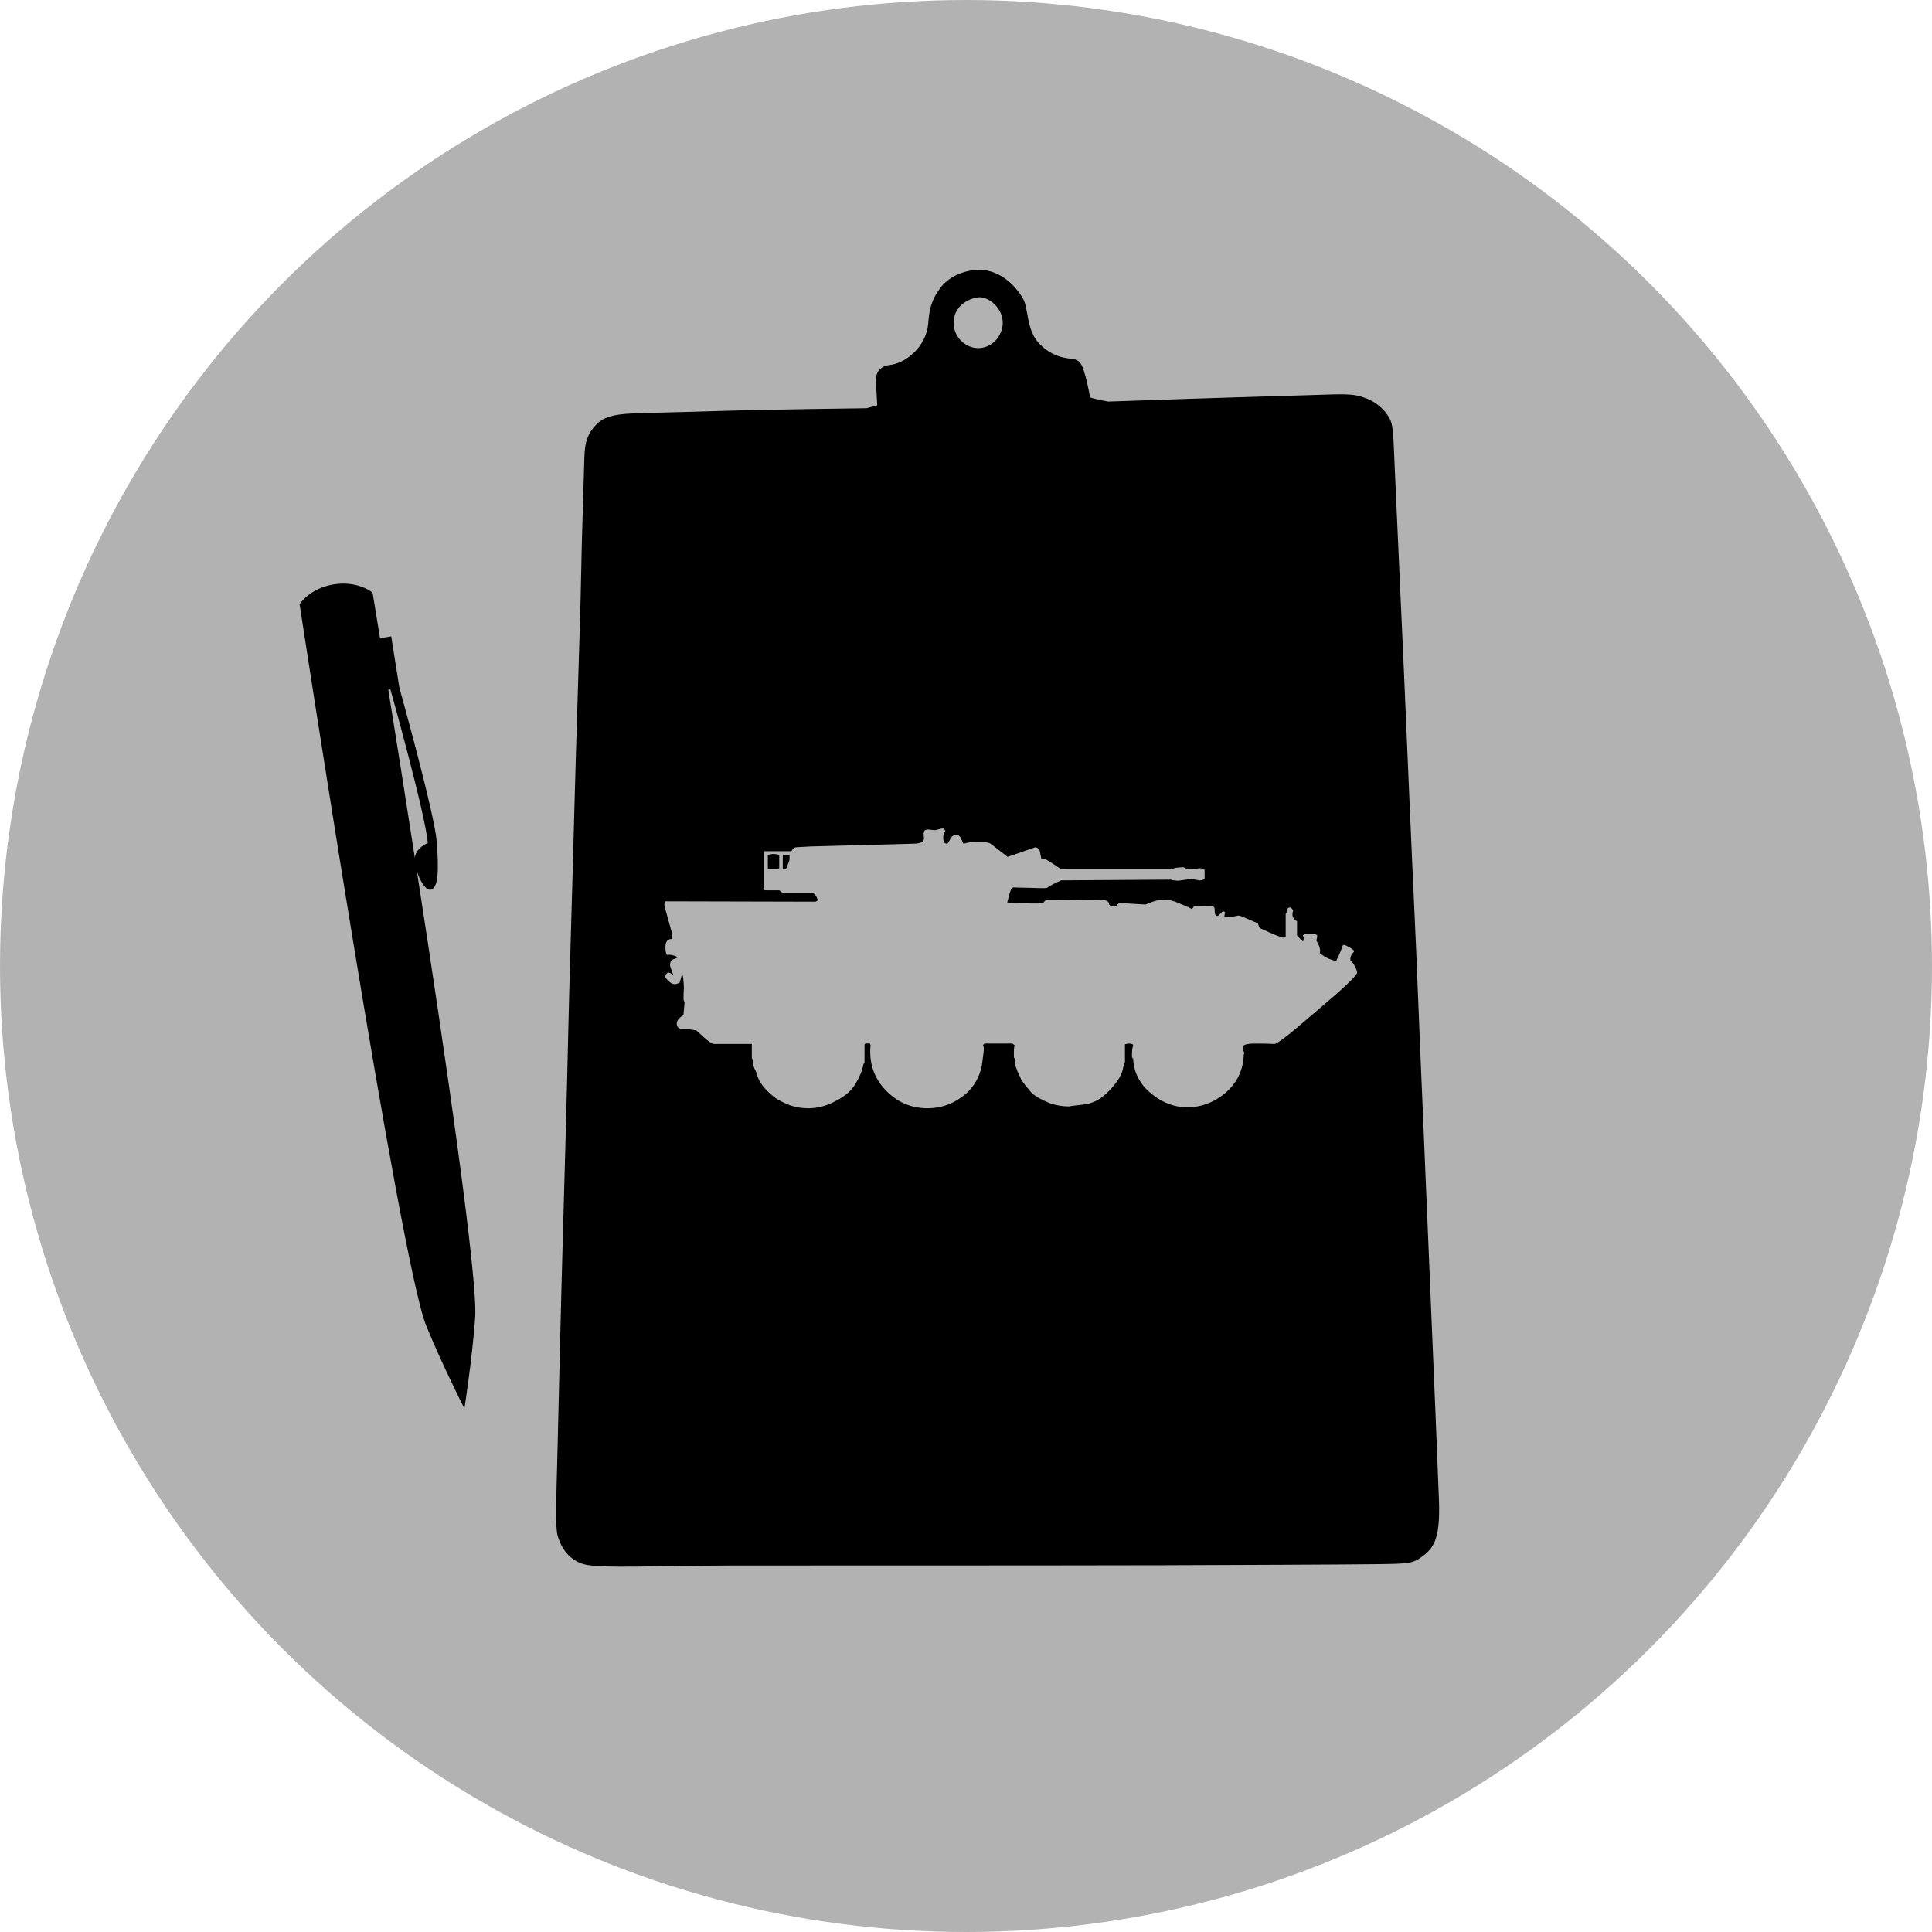 <?xml version="1.0" encoding="utf-8"?>
<!-- Generator: Adobe Illustrator 15.0.2, SVG Export Plug-In . SVG Version: 6.00 Build 0)  -->
<!DOCTYPE svg PUBLIC "-//W3C//DTD SVG 1.1//EN" "http://www.w3.org/Graphics/SVG/1.1/DTD/svg11.dtd">
<svg version="1.1" id="Ebene_1" xmlns="http://www.w3.org/2000/svg" xmlns:xlink="http://www.w3.org/1999/xlink" x="0px" y="0px"
	 width="100px" height="100px" viewBox="0 0 100 100" enable-background="new 0 0 100 100" xml:space="preserve">
<circle fill="#B2B2B2" cx="50" cy="50" r="50"/>
<g>
	<path d="M40.515,44.996h0.167c0.123-0.307,0.184-0.479,0.184-0.515v-0.239c-0.012,0-0.129,0-0.35,0V44.996z"/>
	<path d="M74.479,77.629c-0.07-1.9-0.297-7.396-0.342-8.369c-0.045-0.975-0.463-11.205-0.525-12.525
		c-0.064-1.32-0.312-7.794-0.398-9.484c-0.086-1.694-0.479-10.913-0.537-12.283c-0.059-1.371-0.416-9.3-0.479-10.61
		c-0.061-1.309-0.066-2.191-0.209-2.555c-0.143-0.367-0.543-0.896-1.264-1.181c-0.723-0.284-1.137-0.22-3.09-0.166
		c-1.949,0.055-6.082,0.187-6.082,0.187l-4.189,0.142c0,0-0.621-0.107-0.939-0.215c-0.125-0.633-0.193-0.997-0.35-1.445
		c-0.154-0.447-0.287-0.513-0.67-0.56c-0.381-0.047-0.979-0.138-1.596-0.763c-0.691-0.703-0.564-1.811-0.852-2.335
		c-0.24-0.433-0.799-1.143-1.654-1.409c-0.85-0.265-2.033,0.068-2.606,0.812c-0.571,0.742-0.609,1.353-0.654,1.894
		c-0.049,0.542-0.307,1.125-0.863,1.599c-0.553,0.477-1.032,0.515-1.255,0.55c-0.224,0.037-0.615,0.255-0.587,0.807
		c0.027,0.554,0.066,1.261,0.066,1.261l-0.557,0.148c0,0-5.326,0.068-7.553,0.141c-2.229,0.072-3.641,0.091-4.589,0.132
		c-0.95,0.041-1.484,0.186-1.867,0.599c-0.382,0.411-0.573,0.816-0.591,1.69c-0.02,0.873-0.149,4.573-0.17,6.197
		c-0.022,1.627-0.282,9.255-0.354,12.242c-0.074,2.988-0.271,9.312-0.307,11.159c-0.035,1.842-0.236,9.232-0.294,11.152
		c-0.06,1.922-0.229,9.209-0.277,11.117c-0.049,1.908-0.108,3.455,0.011,3.895c0.116,0.443,0.443,1.236,1.351,1.508
		c0.798,0.236,3.909,0.08,7.333,0.072s8.29,0,11.144-0.004c2.856-0.004,8.436,0,11.641-0.012c3.207-0.01,9.42-0.035,11.014-0.057
		c1.596-0.023,1.803-0.02,2.361-0.459C74.259,80.059,74.55,79.529,74.479,77.629z M50.692,15.387
		c0.41-0.017,1.059,0.413,1.189,1.095c0.123,0.641-0.311,1.405-1.066,1.523c-0.756,0.12-1.514-0.536-1.453-1.391
		C49.421,15.757,50.257,15.403,50.692,15.387z M68.241,52.248c-1.006,0.86-1.516,1.289-1.527,1.289
		c-0.418,0.332-0.668,0.498-0.754,0.498c-0.025,0-0.197-0.008-0.518-0.02c-0.318,0-0.49,0-0.516,0c-0.404,0-0.607,0.066-0.607,0.203
		c0,0.074,0.031,0.164,0.092,0.277c-0.012,0.035-0.023,0.064-0.035,0.09c-0.025,0.811-0.35,1.48-0.977,2.006
		c-0.576,0.48-1.227,0.721-1.951,0.721c-0.65,0-1.252-0.223-1.805-0.664c-0.625-0.49-0.957-1.109-0.992-1.859
		c-0.025-0.023-0.043-0.043-0.057-0.055c-0.012-0.258,0.006-0.467,0.057-0.627c0-0.062-0.068-0.092-0.203-0.092
		c-0.088,0-0.16,0.012-0.221,0.037v0.902c0,0.025-0.016,0.076-0.049,0.156c-0.029,0.08-0.043,0.131-0.043,0.156
		c-0.051,0.32-0.258,0.682-0.627,1.088c-0.369,0.402-0.719,0.648-1.051,0.734c-0.072,0.025-0.123,0.045-0.146,0.057
		c-0.666,0.072-0.988,0.115-0.971,0.125c0.012,0.002,0.021,0.004,0.033,0.004c-0.021,0-0.031-0.002-0.033-0.004
		c-0.369-0.002-0.713-0.062-1.035-0.182c-0.418-0.172-0.725-0.35-0.92-0.533c-0.271-0.32-0.443-0.539-0.518-0.662
		c-0.184-0.381-0.293-0.652-0.33-0.811c-0.014-0.109-0.018-0.209-0.018-0.295c-0.025-0.023-0.037-0.043-0.037-0.055
		c-0.014-0.344,0-0.553,0.037-0.627c-0.051-0.037-0.088-0.066-0.111-0.092h-1.455l-0.072,0.074c0,0.023,0.012,0.062,0.035,0.109
		c0.012,0.074,0.004,0.223-0.029,0.443c-0.027,0.221-0.049,0.381-0.062,0.479c-0.135,0.711-0.496,1.277-1.086,1.693
		c-0.516,0.367-1.091,0.553-1.731,0.553c-0.821,0-1.528-0.295-2.117-0.885c-0.649-0.65-0.925-1.449-0.83-2.393
		c-0.023-0.037-0.036-0.062-0.036-0.074h-0.221l-0.057,0.037v0.938c0,0.051-0.016,0.076-0.054,0.076
		c-0.049,0.33-0.208,0.711-0.479,1.141c-0.222,0.332-0.595,0.619-1.122,0.865c-0.407,0.197-0.823,0.295-1.253,0.295
		S41,57.275,40.607,57.09c-0.243-0.109-0.441-0.227-0.589-0.35c-0.404-0.332-0.667-0.654-0.79-0.977
		c-0.038-0.096-0.062-0.176-0.074-0.238c-0.148-0.27-0.209-0.498-0.185-0.682l-0.055-0.055v-0.754h-1.951
		c-0.099,0-0.272-0.113-0.526-0.342c-0.25-0.228-0.382-0.346-0.396-0.359c-0.379-0.062-0.662-0.092-0.846-0.092
		c-0.111-0.048-0.166-0.134-0.166-0.257c0-0.159,0.118-0.306,0.35-0.441c0-0.073,0.009-0.196,0.028-0.369
		c0.017-0.172,0.027-0.263,0.027-0.275c0-0.026-0.01-0.056-0.027-0.093c-0.02-0.036-0.028-0.062-0.028-0.073
		c0-0.27,0.006-0.466,0.019-0.59c-0.012-0.392-0.042-0.638-0.092-0.735c-0.061,0.208-0.104,0.361-0.129,0.46
		c-0.111,0.049-0.196,0.072-0.257,0.072c-0.159,0-0.337-0.14-0.534-0.423c0.11-0.122,0.177-0.183,0.203-0.183
		c0.038,0,0.117,0.037,0.24,0.111v-0.037c-0.098-0.258-0.148-0.405-0.148-0.443c0-0.171,0.055-0.275,0.166-0.312
		c0.146-0.048,0.228-0.085,0.239-0.111c-0.233-0.11-0.417-0.147-0.552-0.11c-0.062-0.049-0.092-0.184-0.092-0.405
		c0-0.294,0.117-0.436,0.351-0.424v-0.239c0-0.025-0.067-0.277-0.203-0.755c-0.135-0.479-0.203-0.729-0.203-0.754
		c0-0.085,0.013-0.154,0.037-0.203l7.75,0.019c0.052,0,0.105-0.026,0.166-0.074c-0.097-0.246-0.195-0.369-0.294-0.369h-1.491
		c-0.038,0-0.11-0.047-0.221-0.146h-0.718c-0.061,0-0.098-0.031-0.111-0.093c0.024-0.037,0.043-0.067,0.055-0.091v-1.84h1.399
		c0.075-0.123,0.154-0.192,0.24-0.204c0.614-0.037,1.049-0.056,1.308-0.056l4.769-0.128c0.368,0,0.552-0.099,0.552-0.294
		c0-0.024-0.006-0.066-0.019-0.129c0-0.062,0-0.104,0-0.129c0-0.121,0.08-0.183,0.24-0.183c0.024,0,0.08,0.006,0.165,0.018
		c0.086,0.011,0.142,0.019,0.165,0.019c0.024,0,0.094-0.016,0.203-0.046c0.11-0.03,0.179-0.045,0.203-0.045
		c0.061,0,0.11,0.044,0.147,0.128c-0.074,0.099-0.111,0.214-0.111,0.35c0,0.209,0.068,0.312,0.202,0.312
		c0.025,0,0.078-0.076,0.156-0.23c0.082-0.153,0.176-0.229,0.287-0.229c0.123,0,0.209,0.049,0.256,0.147
		c0.051,0.099,0.1,0.203,0.148,0.312c0.086-0.024,0.197-0.049,0.332-0.072c0.037-0.013,0.188-0.02,0.459-0.02
		c0.332,0,0.535,0.03,0.609,0.092c0.295,0.221,0.588,0.449,0.883,0.681l1.436-0.497c0.135,0.025,0.215,0.104,0.24,0.24
		c0.023,0.135,0.049,0.256,0.074,0.367c0.146,0,0.227,0.007,0.238,0.02c0.318,0.195,0.564,0.357,0.734,0.478
		c0.074,0.024,0.254,0.038,0.535,0.038h5.246c0.014,0,0.062-0.026,0.148-0.073c0.221-0.026,0.369-0.038,0.441-0.038
		c0.014,0,0.053,0.018,0.119,0.055c0.068,0.037,0.115,0.056,0.141,0.056c0.023,0,0.127-0.009,0.312-0.028
		c0.184-0.018,0.287-0.028,0.311-0.028c0.088,0,0.162,0.03,0.223,0.093v0.46c-0.061,0.048-0.146,0.074-0.258,0.074
		c-0.025,0-0.098-0.013-0.221-0.038s-0.197-0.037-0.221-0.037c-0.025,0-0.133,0.015-0.322,0.046
		c-0.189,0.03-0.299,0.045-0.322,0.045c-0.16,0-0.295-0.018-0.406-0.055l-5.67,0.038c-0.318,0.135-0.562,0.264-0.736,0.386
		c-0.012,0.012-0.086,0.019-0.221,0.019l-1.473-0.037c-0.098-0.025-0.178,0.073-0.24,0.294c-0.061,0.221-0.104,0.38-0.127,0.479
		c0.244,0.036,0.766,0.055,1.564,0.055c0.209,0,0.328-0.033,0.357-0.101c0.031-0.068,0.178-0.103,0.432-0.103l2.709,0.038
		c0.123,0.026,0.188,0.082,0.201,0.175c0.014,0.091,0.1,0.138,0.258,0.138c0.086,0,0.145-0.028,0.176-0.083
		c0.031-0.055,0.107-0.084,0.23-0.084c0.023,0,0.23,0.013,0.615,0.038c0.387,0.025,0.592,0.037,0.619,0.037
		c-0.014,0,0.094-0.042,0.32-0.129c0.229-0.084,0.432-0.129,0.617-0.129c0.232,0,0.479,0.056,0.738,0.167
		c0.461,0.186,0.693,0.292,0.699,0.322c0.043-0.012,0.084-0.052,0.127-0.138c0.318,0,0.559-0.006,0.719-0.019
		c0.117,0,0.182,0,0.201,0c0.111,0,0.164,0.085,0.158,0.259c-0.008,0.17,0.045,0.257,0.156,0.257c0.012,0,0.104-0.087,0.275-0.257
		c0.012,0.011,0.029,0.023,0.057,0.036c0.023,0.012,0.041,0.024,0.055,0.038c-0.037,0.11-0.051,0.184-0.037,0.22
		c0.037,0,0.092,0.006,0.164,0.018c0.074,0,0.119,0,0.129,0c0.039,0,0.117-0.012,0.24-0.037c0.123-0.024,0.189-0.038,0.203-0.038
		c0.061,0,0.393,0.137,0.994,0.406c0.037,0.147,0.08,0.231,0.129,0.257c0.367,0.172,0.648,0.294,0.838,0.369
		c0.189,0.073,0.303,0.11,0.34,0.11c0.049,0,0.092-0.018,0.129-0.055v-1.141c0-0.048,0.012-0.066,0.035-0.055l0.039-0.239
		c0.061-0.05,0.109-0.075,0.146-0.075c0.051,0,0.105,0.055,0.166,0.166c-0.086,0.246-0.02,0.43,0.201,0.553v0.736
		c0.197,0.209,0.301,0.313,0.314,0.313c0.049-0.136,0.043-0.24-0.018-0.313c0.061-0.062,0.184-0.091,0.367-0.091
		c0.221,0,0.348,0.03,0.387,0.091c-0.012,0.123-0.031,0.209-0.055,0.257c0.172,0.27,0.232,0.49,0.184,0.664
		c0.184,0.134,0.334,0.227,0.449,0.275c0.117,0.048,0.25,0.092,0.396,0.128c0.172-0.356,0.289-0.632,0.352-0.829h0.107
		c0.309,0.149,0.463,0.251,0.463,0.312c0,0.05-0.008,0.068-0.018,0.055c-0.037,0.038-0.064,0.068-0.084,0.092
		c-0.02,0.025-0.037,0.065-0.055,0.121c-0.02,0.054-0.027,0.094-0.027,0.119c0,0.048,0,0.08,0,0.092
		c0.074,0.086,0.129,0.147,0.166,0.184c0.121,0.221,0.184,0.369,0.184,0.442C70.249,50.482,69.579,51.119,68.241,52.248z"/>
	<path d="M39.743,44.278v0.68c0.074,0.024,0.166,0.038,0.275,0.038c0.137,0,0.24-0.02,0.314-0.056v-0.681
		c-0.074-0.037-0.171-0.055-0.295-0.055C39.903,44.204,39.804,44.229,39.743,44.278z"/>
	<path d="M22.287,46.053c0.405-0.065,0.432-1.021,0.318-2.489c-0.113-1.466-1.931-7.955-1.931-7.955L20.25,32.94l-0.58,0.092
		c-0.239-1.479-0.384-2.356-0.384-2.356s-0.731-0.629-2.004-0.431c-1.273,0.205-1.774,1.03-1.774,1.03s5.177,33.935,6.546,37.323
		c0.749,1.854,1.888,4.121,1.984,4.312c0.033-0.213,0.417-2.719,0.557-4.715c0.142-2.027-1.515-13.396-3.015-23.095
		C21.739,45.597,22.032,46.093,22.287,46.053z M21.472,44.402c-0.506-3.272-0.99-6.316-1.374-8.703l0.109-0.018
		c0,0,1.821,6.489,1.936,7.956c0,0-0.563,0.208-0.664,0.701C21.477,44.357,21.476,44.381,21.472,44.402z"/>
</g>
</svg>
